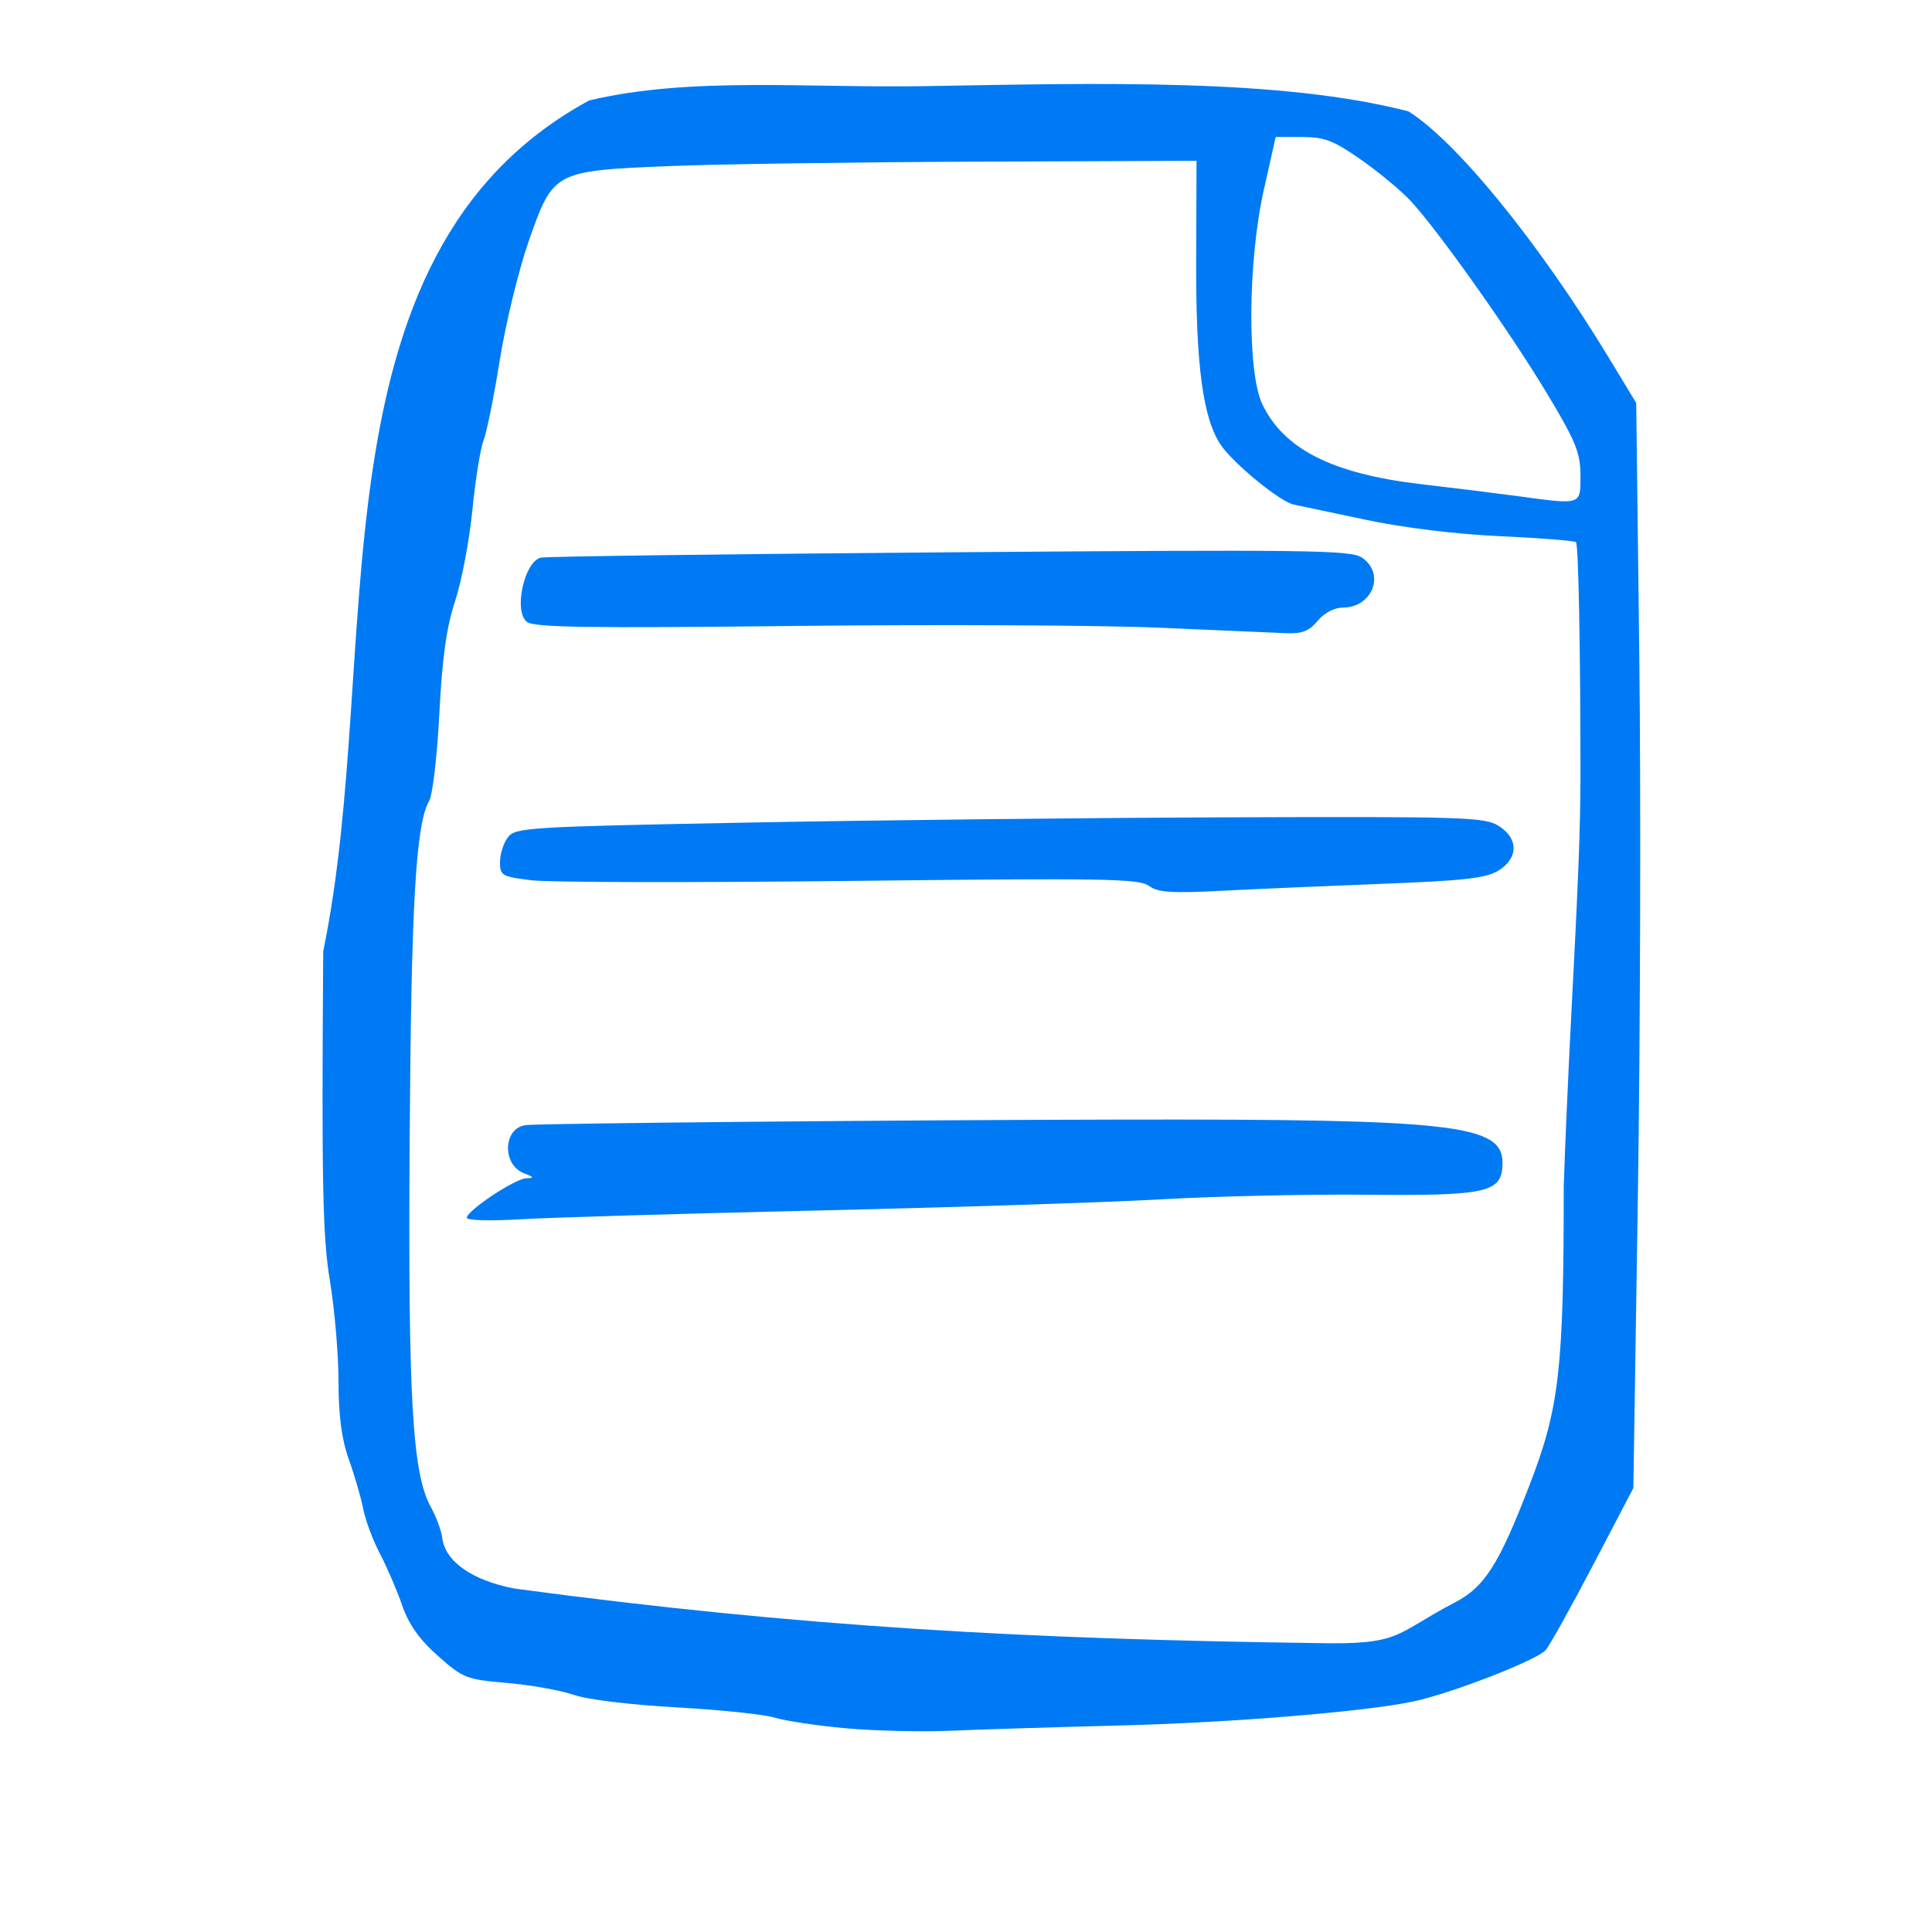 <?xml version="1.0" encoding="UTF-8" standalone="no"?>
<svg
   xmlns:dc="http://purl.org/dc/elements/1.1/"
   xmlns:cc="http://creativecommons.org/ns#"
   xmlns:rdf="http://www.w3.org/1999/02/22-rdf-syntax-ns#"
   xmlns:svg="http://www.w3.org/2000/svg"
   xmlns="http://www.w3.org/2000/svg"
   xmlns:sodipodi="http://sodipodi.sourceforge.net/DTD/sodipodi-0.dtd"
   xmlns:inkscape="http://www.inkscape.org/namespaces/inkscape"
   data-name="Calque 1"
   version="1.1"
   viewBox="0 0 800 800"
   id="svg16"
   sodipodi:docname="logo.svg"
   inkscape:version="1.0.2 (e86c870879, 2021-01-15)"
   inkscape:export-filename="/mnt/668D831B02B7FF13/recoil-model/logo/SVG/logo.png"
   inkscape:export-xdpi="96"
   inkscape:export-ydpi="96">
  <sodipodi:namedview
     pagecolor="#ffffff"
     bordercolor="#666666"
     borderopacity="1"
     objecttolerance="10"
     gridtolerance="10"
     guidetolerance="10"
     inkscape:pageopacity="0"
     inkscape:pageshadow="2"
     inkscape:window-width="1440"
     inkscape:window-height="837"
     id="namedview18"
     showgrid="false"
     inkscape:zoom="0.5875"
     inkscape:cx="77.446809"
     inkscape:cy="400"
     inkscape:window-x="0"
     inkscape:window-y="30"
     inkscape:window-maximized="1"
     inkscape:current-layer="svg16"
     inkscape:document-rotation="0" />
  <defs
     id="defs12">
    <style
       id="style4">.cls-1,.cls-3{fill:none;}.cls-2{clip-path:url(#clip-path);}.cls-3{stroke:#007af4;stroke-miterlimit:10;stroke-width:33.29px;}.cls-4{clip-path:url(#clip-path-2);}.cls-5{fill:#007af4;}</style>
    <clipPath
       id="clip-path">
      <path
         class="cls-1"
         d="M330.16,590.6l-7.34-.92a113.11,113.11,0,0,1-42.57-210.47,147,147,0,0,1,60-19.19l110.41-10.4a56.52,56.52,0,0,0,23-7.37c4.89-2.83,8.08-6.39,9.76-10.88a24.06,24.06,0,0,0-4.89-24.18c-3.29-3.48-7.62-5.52-13.22-6.22l-7.34-.92A119.6,119.6,0,0,1,353.48,181.59v-6.36H223.05V602.77H350A28.35,28.35,0,0,0,330.16,590.6Z"
         id="path6" />
    </clipPath>
    <clipPath
       id="clip-path-2">
      <path
         class="cls-1"
         d="M444.55,175.23v6.36a28.38,28.38,0,0,0,24.8,28.11l7.33.92a113.11,113.11,0,0,1,42.57,210.47,147.1,147.1,0,0,1-60,19.19l-110.41,10.4a56.47,56.47,0,0,0-23,7.37c-4.89,2.83-8.09,6.39-9.77,10.87A24,24,0,0,0,321,493.1c3.29,3.49,7.61,5.52,13.22,6.23l7.34.92A119.63,119.63,0,0,1,445,602.77H577V175.23Z"
         id="path9" />
    </clipPath>
  </defs>
  <path
     d="m350.25 715.65c-11.926-1.086-25.183-3.072-29.462-4.412-4.278-1.338-22.54-3.249-40.582-4.242-19.118-1.051-36.903-3.219-42.628-5.196-5.403-1.866-17.816-4.08-27.583-4.92-16.93-1.457-18.268-1.98-28.687-11.232-7.692-6.831-12.081-13.05-14.823-21.003-2.142-6.214-6.261-15.786-9.152-21.272-2.892-5.485-6.017-13.86-6.944-18.61-0.927-4.75-3.607-13.963-5.954-20.474-2.953-8.193-4.268-18.109-4.268-32.206 0-11.203-1.609-30.014-3.575-41.803-2.984-17.89-3.44-40.441-2.757-136.38 25.639-123.95-8.092-288.12 110.11-352.3 41.823-9.976 90.311-5.082 139.1-5.93 73.213-1.273 147.1-3.203 200.14 10.429 19.891 12.389 54.266 54.648 82.95 101.97l11.388 18.789 1.267 104.21c0.698 57.317 0.431 158.41-0.59 224.65l-1.853 120.44-16.597 31.728c-9.129 17.45-18.002 33.372-19.719 35.381-3.539 4.141-39.093 17.946-54.776 21.268-20.253 4.29-75.605 8.809-122.22 9.978-26.002 0.654-57.134 1.617-69.184 2.147-12.049 0.528-31.665 0.071-43.591-1.015zm251.9-51.958c12.596-6.508 18.443-15.666 31.286-48.995 12.273-31.853 14.074-47.672 14.078-123.65 2.48-71.977 6.91-126.5 6.921-169.54 0-52.765-0.839-96.429-1.866-97.031-1.026-0.603-15.295-1.713-31.709-2.469-18.221-0.839-39.723-3.472-55.211-6.76-13.952-2.962-27.457-5.811-30.011-6.33-5.486-1.114-24.678-16.779-29.992-24.479-7.503-10.872-10.491-32.914-10.338-76.259l0.146-41.599-91.741 0.364c-50.458 0.199-107.7 1.03-127.21 1.845-47.05 1.965-47.427 2.167-57.484 30.812-4.193 11.943-9.61 34.136-12.039 49.317-2.429 15.181-5.464 30.222-6.746 33.423-1.282 3.201-3.369 16.218-4.638 28.926-1.268 12.708-4.5 29.688-7.183 37.733-3.503 10.508-5.329 23.566-6.483 46.374-0.883 17.461-2.78 33.758-4.215 36.217-5.55 9.509-7.469 43.002-8.086 141.12-0.671 106.73 1.112 137.43 8.789 151.36 2.235 4.056 4.35 9.77 4.699 12.698 1.165 9.754 12.331 17.609 29.863 21.008 118.07 15.913 212.86 20.969 330.93 22.57 36.786 0.87 32.808-3.336 58.234-16.663zm-408.85-159.45c0.139-3.027 19.948-16.177 24.604-16.334 3.395-0.112 3.242-0.479-0.853-2.048-9.476-3.628-8.671-19.268 1.032-20.01 9.875-0.755 158.51-2.113 247.25-2.259 136.59-0.226 156.82 2.083 156.82 17.887 0 12.331-5.838 13.712-55.937 13.232-24.408-0.233-62.54 0.609-84.736 1.874-22.196 1.264-86.018 3.347-141.83 4.628-55.808 1.281-111.59 2.929-123.95 3.661-12.793 0.757-22.446 0.484-22.395-0.632zm282.41-137.45c-4.072-2.976-18.531-3.214-123.38-2.026-65.321 0.74-124.73 0.631-132.03-0.243-12.505-1.498-13.26-1.929-13.26-7.58 0-3.296 1.472-7.905 3.271-10.242 3.104-4.035 8.095-4.342 98.587-6.077 52.424-1.005 142.58-1.99 200.35-2.189 97.052-0.335 105.51-0.067 111.27 3.52 8.294 5.162 8.294 13.348 0 18.509-5.095 3.17-13.869 4.177-47.852 5.489-22.887 0.884-53.028 2.193-66.98 2.909-20.814 1.068-26.195 0.697-29.98-2.069zm4.612-106.86c-24.099-1.06-92.072-1.392-151.05-0.739-85.694 0.949-108 0.619-111.04-1.644-5.736-4.272-1.118-25.333 5.844-26.652 2.682-0.508 79.076-1.501 169.76-2.206 147.92-1.15 165.42-0.926 170.08 2.176 9.851 6.564 4.449 20.724-7.904 20.724-3.488 0-7.674 2.207-10.38 5.473-3.504 4.229-6.463 5.396-13.015 5.133-4.665-0.188-28.198-1.207-52.297-2.266zm174.11-63.08c0-9.406-2.002-14.271-14.191-34.483-15.265-25.312-44.464-66.532-55.979-79.024-3.897-4.228-13.166-11.945-20.6-17.149-11.467-8.029-15.173-9.462-24.473-9.462h-10.96l-4.929 21.977c-6.614 29.486-6.922 75.454-0.596 88.678 8.918 18.638 29.104 28.808 65.667 33.085 14.137 1.654 31.93 3.853 39.54 4.888 27.27 3.71 26.521 3.95 26.521-8.511z"
     fill="#f00"
     stroke-width="2.247"
     id="path14"
     style="fill:#007af4;fill-opacity:1" />
</svg>

